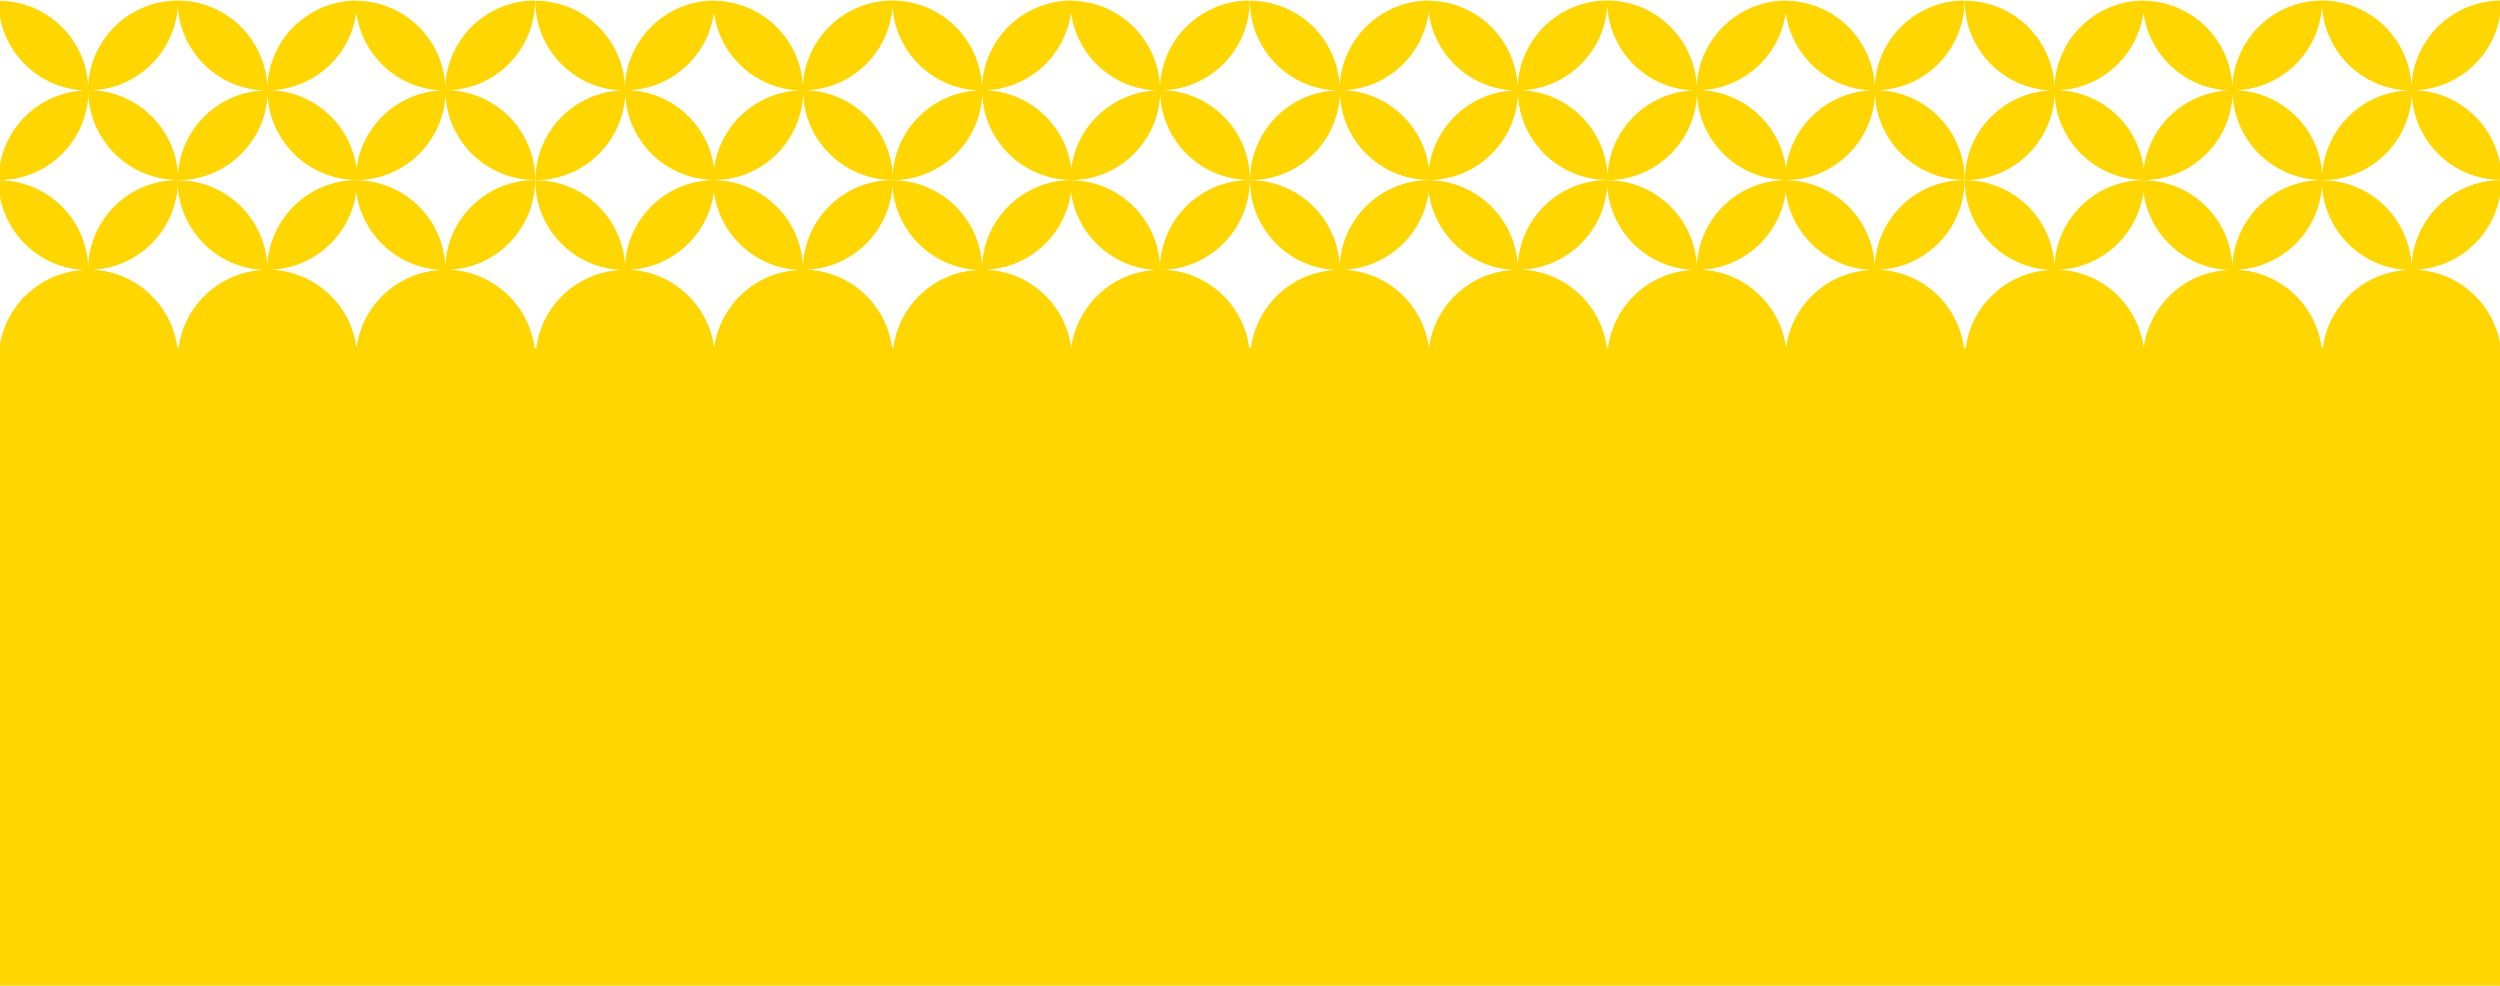 <svg width="1920" height="757" viewBox="0 0 1920 757" fill="none" xmlns="http://www.w3.org/2000/svg">
<path d="M1991.91 207.167C2028.53 205.476 2057.69 175.288 2057.69 138.267C2020.6 138.267 1990.36 167.508 1988.75 204.174C1987.07 167.982 1957.5 139.079 1921.01 138.453C1921.01 138.419 1921.01 138.385 1921.01 138.334C1957.61 137.793 1987.31 108.772 1988.9 72.461C1990.59 109.059 2020.8 138.199 2057.84 138.199C2057.84 101.128 2028.58 70.905 1991.9 69.299C2028.51 67.608 2057.67 37.419 2057.67 0.398C2020.58 0.398 1990.34 29.64 1988.73 66.305C1987.06 30.113 1957.48 1.21 1921 0.584C1921 0.517 1921 0.466 1921 0.398C1883.91 0.398 1853.67 29.64 1852.06 66.305C1850.37 29.809 1820.32 0.568 1783.43 0.398C1746.34 0.398 1716.1 29.64 1714.49 66.305C1712.82 30.113 1683.24 1.21 1646.76 0.584C1646.76 0.517 1646.76 0.466 1646.76 0.398C1609.66 0.398 1579.43 29.64 1577.82 66.305C1576.13 29.707 1545.92 0.568 1508.88 0.568C1508.88 37.639 1538.14 67.861 1574.82 69.468C1538.21 71.159 1509.05 101.347 1509.05 138.368C1546.14 138.368 1576.38 109.127 1577.99 72.461C1579.66 108.653 1609.24 137.556 1645.72 138.182C1645.72 138.216 1645.72 138.25 1645.72 138.301C1609.12 138.842 1579.43 167.863 1577.83 204.174C1576.14 167.576 1545.94 138.436 1508.9 138.436C1508.9 175.507 1538.15 205.73 1574.84 207.336C1541.27 208.892 1513.97 234.396 1509.68 267.155H1508.32C1504.08 234.277 1476.66 208.655 1442.97 207.167C1479.59 205.476 1508.75 175.288 1508.75 138.267C1471.65 138.267 1441.42 167.508 1439.81 204.174C1438.13 167.982 1408.55 139.079 1372.07 138.453C1372.07 138.419 1372.07 138.385 1372.07 138.334C1408.67 137.793 1438.37 108.772 1439.96 72.461C1441.65 109.059 1471.86 138.199 1508.9 138.199C1508.9 101.128 1479.64 70.905 1442.96 69.299C1479.57 67.608 1508.73 37.419 1508.73 0.398C1471.64 0.398 1441.4 29.64 1439.79 66.305C1438.12 30.113 1408.54 1.21 1372.06 0.584C1372.06 0.517 1372.06 0.466 1372.06 0.398C1334.96 0.398 1304.73 29.64 1303.12 66.305C1301.43 29.809 1271.37 0.568 1234.49 0.398C1197.39 0.398 1167.16 29.64 1165.55 66.305C1163.87 30.113 1134.3 1.21 1097.81 0.584C1097.81 0.517 1097.81 0.466 1097.81 0.398C1060.72 0.398 1030.48 29.64 1028.88 66.305C1027.18 29.707 996.98 0.568 959.939 0.568C959.939 37.639 989.196 67.861 1025.88 69.468C989.264 71.159 960.108 101.347 960.108 138.368C997.2 138.368 1027.44 109.127 1029.05 72.461C1030.72 108.653 1060.3 137.556 1096.78 138.182C1096.78 138.216 1096.78 138.25 1096.78 138.301C1060.18 138.842 1030.48 167.863 1028.89 204.174C1027.2 167.576 996.997 138.436 959.956 138.436C959.956 175.507 989.213 205.73 1025.9 207.336C992.326 208.892 965.032 234.396 960.734 267.155H959.381C955.134 234.277 927.721 208.655 894.031 207.167C930.649 205.476 959.804 175.288 959.804 138.267C922.713 138.267 892.474 167.508 890.867 204.174C889.192 167.982 859.613 139.079 823.131 138.453C823.131 138.419 823.131 138.385 823.131 138.334C859.732 137.793 889.428 108.772 891.019 72.461C892.711 109.059 922.916 138.199 959.956 138.199C959.956 101.128 930.699 70.905 894.014 69.299C930.632 67.608 959.787 37.419 959.787 0.398C922.696 0.398 892.457 29.64 890.85 66.305C889.175 30.113 859.596 1.21 823.114 0.584C823.114 0.517 823.114 0.466 823.114 0.398C786.023 0.398 755.785 29.64 754.177 66.305C752.485 29.809 722.433 0.568 685.545 0.398C648.453 0.398 618.215 29.64 616.607 66.305C614.932 30.113 585.354 1.21 548.872 0.584C548.872 0.517 548.872 0.466 548.872 0.398C511.78 0.398 481.542 29.64 479.935 66.305C478.31 29.724 448.106 0.568 411.065 0.568C411.065 37.639 440.322 67.861 477.007 69.468C440.39 71.159 411.234 101.347 411.234 138.368C448.326 138.368 478.564 109.127 480.172 72.461C481.847 108.653 511.425 137.556 547.907 138.182C547.907 138.216 547.907 138.25 547.907 138.301C511.307 138.842 481.61 167.863 480.019 204.174C478.327 167.576 448.123 138.436 411.082 138.436C411.082 175.507 440.339 205.73 477.024 207.336C443.453 208.892 416.159 234.396 411.861 267.155H410.507C406.26 234.277 378.847 208.655 345.157 207.167C381.775 205.476 410.93 175.288 410.93 138.267C373.839 138.267 343.6 167.508 341.993 204.174C340.318 167.982 310.739 139.079 274.257 138.453C274.257 138.419 274.257 138.385 274.257 138.334C310.858 137.793 340.555 108.772 342.145 72.461C343.837 109.059 374.042 138.199 411.082 138.199C411.082 101.128 381.825 70.905 345.14 69.299C381.758 67.608 410.913 37.419 410.913 0.398C373.822 0.398 343.583 29.64 341.976 66.305C340.301 30.13 310.722 1.227 274.24 0.601C274.24 0.534 274.24 0.483 274.24 0.415C237.149 0.415 206.911 29.657 205.303 66.322C203.628 29.826 173.576 0.568 136.671 0.415C99.579 0.415 69.341 29.657 67.734 66.322C66.075 30.13 36.48 1.227 0.015 0.601C0.015 0.534 0.015 0.483 0.015 0.415C-37.077 0.415 -67.315 29.657 -68.922 66.322C-70.614 29.724 -100.836 0.568 -137.859 0.568C-137.859 37.639 -108.603 67.861 -71.917 69.468C-108.535 71.159 -137.707 101.364 -137.707 138.368C-100.616 138.368 -70.377 109.127 -68.77 72.461C-67.095 108.653 -37.517 137.556 -1.034 138.182C-1.034 138.216 -1.034 138.25 -1.034 138.301C-37.635 138.842 -67.332 167.863 -68.922 204.174C-70.614 167.576 -100.819 138.436 -137.859 138.436C-137.859 175.507 -108.603 205.73 -71.917 207.336C-108.535 209.027 -137.707 239.216 -137.707 276.22V896.999H2057.86V276.067C2057.86 238.996 2028.6 208.774 1991.91 207.167ZM273.631 9.497C277.878 42.374 305.274 67.996 338.981 69.485C305.409 71.041 278.132 96.544 273.817 129.303C269.57 96.426 242.158 70.804 208.467 69.316C242.039 67.76 269.316 42.256 273.631 9.497ZM205.472 72.478C207.148 108.67 236.726 137.573 273.208 138.199C273.208 138.233 273.208 138.267 273.208 138.318C236.607 138.859 206.911 167.88 205.32 204.191C203.628 167.694 173.576 138.605 136.688 138.453C136.688 138.436 136.688 138.402 136.688 138.385C173.711 138.318 203.882 109.11 205.489 72.478H205.472ZM70.898 207.167C106.043 205.544 134.302 177.655 136.518 142.698C138.667 177.791 167.044 205.78 202.308 207.319C168.736 208.875 141.476 234.396 137.161 267.138H136.231C131.983 234.26 104.588 208.638 70.898 207.15V207.167ZM136.518 4.846C138.667 39.939 167.044 67.929 202.308 69.468C167.163 71.091 138.904 98.98 136.688 133.937C134.539 98.844 106.162 70.855 70.898 69.316C106.043 67.692 134.302 39.804 136.518 4.846ZM67.903 72.461C69.595 108.958 99.647 138.047 136.535 138.199C136.535 138.216 136.535 138.25 136.535 138.267C99.512 138.334 69.341 167.542 67.734 204.174C66.058 167.982 36.48 139.079 -0.002 138.453C-0.002 138.419 -0.002 138.385 -0.002 138.334C36.599 137.793 66.295 108.772 67.886 72.461H67.903ZM-65.775 69.299C-32.203 67.743 -4.926 42.239 -0.611 9.48C3.636 42.358 31.031 67.98 64.739 69.468C31.167 71.024 3.89 96.527 -0.425 129.286C-4.672 96.409 -32.085 70.787 -65.775 69.299ZM-65.775 207.15C-32.203 205.594 -4.926 180.091 -0.611 147.332C3.636 180.209 31.031 205.831 64.739 207.319C31.167 208.875 3.89 234.379 -0.425 267.138C-4.672 234.26 -32.085 208.638 -65.775 207.15ZM208.451 207.15C242.022 205.594 269.299 180.091 273.614 147.332C277.861 180.209 305.257 205.831 338.964 207.319C305.392 208.875 278.115 234.379 273.8 267.138C269.553 234.26 242.141 208.638 208.451 207.15ZM822.539 9.48C826.786 42.358 854.182 67.98 887.889 69.468C854.317 71.024 827.04 96.527 822.725 129.286C818.478 96.409 791.065 70.787 757.375 69.299C790.947 67.743 818.224 42.239 822.539 9.48ZM754.38 72.461C756.055 108.653 785.634 137.556 822.116 138.182C822.116 138.216 822.116 138.25 822.116 138.301C785.515 138.842 755.818 167.863 754.228 204.174C752.536 167.677 722.484 138.588 685.595 138.436C685.595 138.419 685.595 138.385 685.595 138.368C722.619 138.301 752.789 109.093 754.397 72.461H754.38ZM619.806 207.15C654.951 205.527 683.209 177.638 685.426 142.681C687.575 177.774 715.952 205.763 751.216 207.302C717.644 208.858 690.384 234.379 686.069 267.121H685.138C680.891 234.244 653.496 208.622 619.806 207.133V207.15ZM685.443 4.846C687.592 39.939 715.969 67.929 751.233 69.468C716.087 71.091 687.829 98.98 685.612 133.937C683.463 98.844 655.086 70.855 619.823 69.316C654.968 67.692 683.226 39.804 685.443 4.846ZM616.827 72.461C618.52 108.958 648.572 138.047 685.46 138.199C685.46 138.216 685.46 138.25 685.46 138.267C648.436 138.334 618.266 167.542 616.658 204.174C614.983 167.982 585.405 139.079 548.923 138.453C548.923 138.419 548.923 138.385 548.923 138.334C585.523 137.793 615.22 108.772 616.811 72.461H616.827ZM483.15 69.299C516.721 67.743 543.998 42.239 548.313 9.48C552.561 42.358 579.956 67.98 613.663 69.468C580.091 71.024 552.814 96.527 548.5 129.286C544.252 96.409 516.84 70.787 483.15 69.299ZM483.15 207.15C516.721 205.594 543.998 180.091 548.313 147.332C552.561 180.209 579.956 205.831 613.663 207.319C580.091 208.875 552.814 234.379 548.5 267.138C544.252 234.26 516.84 208.638 483.15 207.15ZM757.375 207.15C790.947 205.594 818.224 180.091 822.539 147.332C826.786 180.209 854.182 205.831 887.889 207.319C854.317 208.875 827.04 234.379 822.725 267.138C818.478 234.26 791.065 208.638 757.375 207.15ZM1371.46 9.48C1375.71 42.358 1403.11 67.98 1436.81 69.468C1403.24 71.024 1375.96 96.527 1371.65 129.286C1367.4 96.409 1339.99 70.787 1306.3 69.299C1339.87 67.743 1367.15 42.239 1371.46 9.48ZM1303.3 72.461C1304.98 108.653 1334.56 137.556 1371.04 138.182C1371.04 138.216 1371.04 138.25 1371.04 138.301C1334.44 138.842 1304.74 167.863 1303.15 204.174C1301.46 167.677 1271.41 138.588 1234.52 138.436C1234.52 138.419 1234.52 138.385 1234.52 138.368C1271.54 138.301 1301.71 109.093 1303.32 72.461H1303.3ZM1168.73 207.15C1203.88 205.527 1232.13 177.638 1234.35 142.681C1236.5 177.774 1264.88 205.763 1300.14 207.302C1266.57 208.858 1239.31 234.379 1234.99 267.121H1234.06C1229.82 234.244 1202.42 208.622 1168.73 207.133V207.15ZM1234.38 4.846C1236.53 39.939 1264.91 67.929 1300.17 69.468C1265.03 71.091 1236.77 98.98 1234.55 133.937C1232.4 98.844 1204.03 70.855 1168.76 69.316C1203.91 67.692 1232.17 39.804 1234.38 4.846ZM1165.77 72.461C1167.46 108.958 1197.51 138.047 1234.4 138.199C1234.4 138.216 1234.4 138.25 1234.4 138.267C1197.38 138.334 1167.21 167.542 1165.6 204.174C1163.92 167.982 1134.35 139.079 1097.86 138.453C1097.86 138.419 1097.86 138.385 1097.86 138.334C1134.46 137.793 1164.16 108.772 1165.75 72.461H1165.77ZM1032.09 69.299C1065.66 67.743 1092.94 42.239 1097.26 9.48C1101.5 42.358 1128.9 67.98 1162.6 69.468C1129.03 71.024 1101.76 96.527 1097.44 129.286C1093.19 96.409 1065.78 70.787 1032.09 69.299ZM1032.09 207.15C1065.66 205.594 1092.94 180.091 1097.26 147.332C1101.5 180.209 1128.9 205.831 1162.6 207.319C1129.03 208.875 1101.76 234.379 1097.44 267.138C1093.19 234.26 1065.78 208.638 1032.09 207.15ZM1306.32 207.15C1339.89 205.594 1367.17 180.091 1371.48 147.332C1375.73 180.209 1403.12 205.831 1436.83 207.319C1403.26 208.875 1375.98 234.379 1371.67 267.138C1367.42 234.26 1340.01 208.638 1306.32 207.15ZM1920.42 9.497C1924.67 42.374 1952.06 67.996 1985.77 69.485C1952.2 71.041 1924.92 96.544 1920.61 129.303C1916.36 96.426 1888.95 70.804 1855.26 69.316C1888.83 67.76 1916.11 42.256 1920.42 9.497ZM1852.26 72.478C1853.94 108.67 1883.52 137.573 1920 138.199C1920 138.233 1920 138.267 1920 138.318C1883.4 138.859 1853.7 167.88 1852.11 204.191C1850.42 167.694 1820.37 138.605 1783.48 138.453C1783.48 138.436 1783.48 138.402 1783.48 138.385C1820.5 138.318 1850.67 109.11 1852.28 72.478H1852.26ZM1717.69 207.167C1752.83 205.544 1781.09 177.655 1783.31 142.698C1785.46 177.791 1813.84 205.78 1849.1 207.319C1815.53 208.875 1788.27 234.396 1783.95 267.138H1783.02C1778.77 234.26 1751.38 208.638 1717.69 207.15V207.167ZM1783.31 4.846C1785.46 39.939 1813.84 67.929 1849.1 69.468C1813.95 71.091 1785.7 98.98 1783.48 133.937C1781.33 98.844 1752.95 70.855 1717.69 69.316C1752.83 67.692 1781.09 39.804 1783.31 4.846ZM1714.69 72.461C1716.39 108.958 1746.44 138.047 1783.33 138.199C1783.33 138.216 1783.33 138.25 1783.33 138.267C1746.3 138.334 1716.13 167.542 1714.52 204.174C1712.85 167.982 1683.27 139.079 1646.79 138.453C1646.79 138.419 1646.79 138.385 1646.79 138.334C1683.39 137.793 1713.09 108.772 1714.68 72.461H1714.69ZM1581.02 69.299C1614.59 67.743 1641.86 42.239 1646.18 9.48C1650.43 42.358 1677.82 67.98 1711.53 69.468C1677.96 71.024 1650.68 96.527 1646.37 129.286C1642.12 96.409 1614.71 70.787 1581.02 69.299ZM1581.02 207.15C1614.59 205.594 1641.86 180.091 1646.18 147.332C1650.43 180.209 1677.82 205.831 1711.53 207.319C1677.96 208.875 1650.68 234.379 1646.37 267.138C1642.12 234.26 1614.71 208.638 1581.02 207.15ZM1920.59 267.138C1916.34 234.26 1888.93 208.638 1855.24 207.15C1888.81 205.594 1916.09 180.091 1920.41 147.332C1924.65 180.209 1952.05 205.831 1985.75 207.319C1952.18 208.875 1924.91 234.379 1920.59 267.138Z" fill="#FFD600"/>
</svg>
